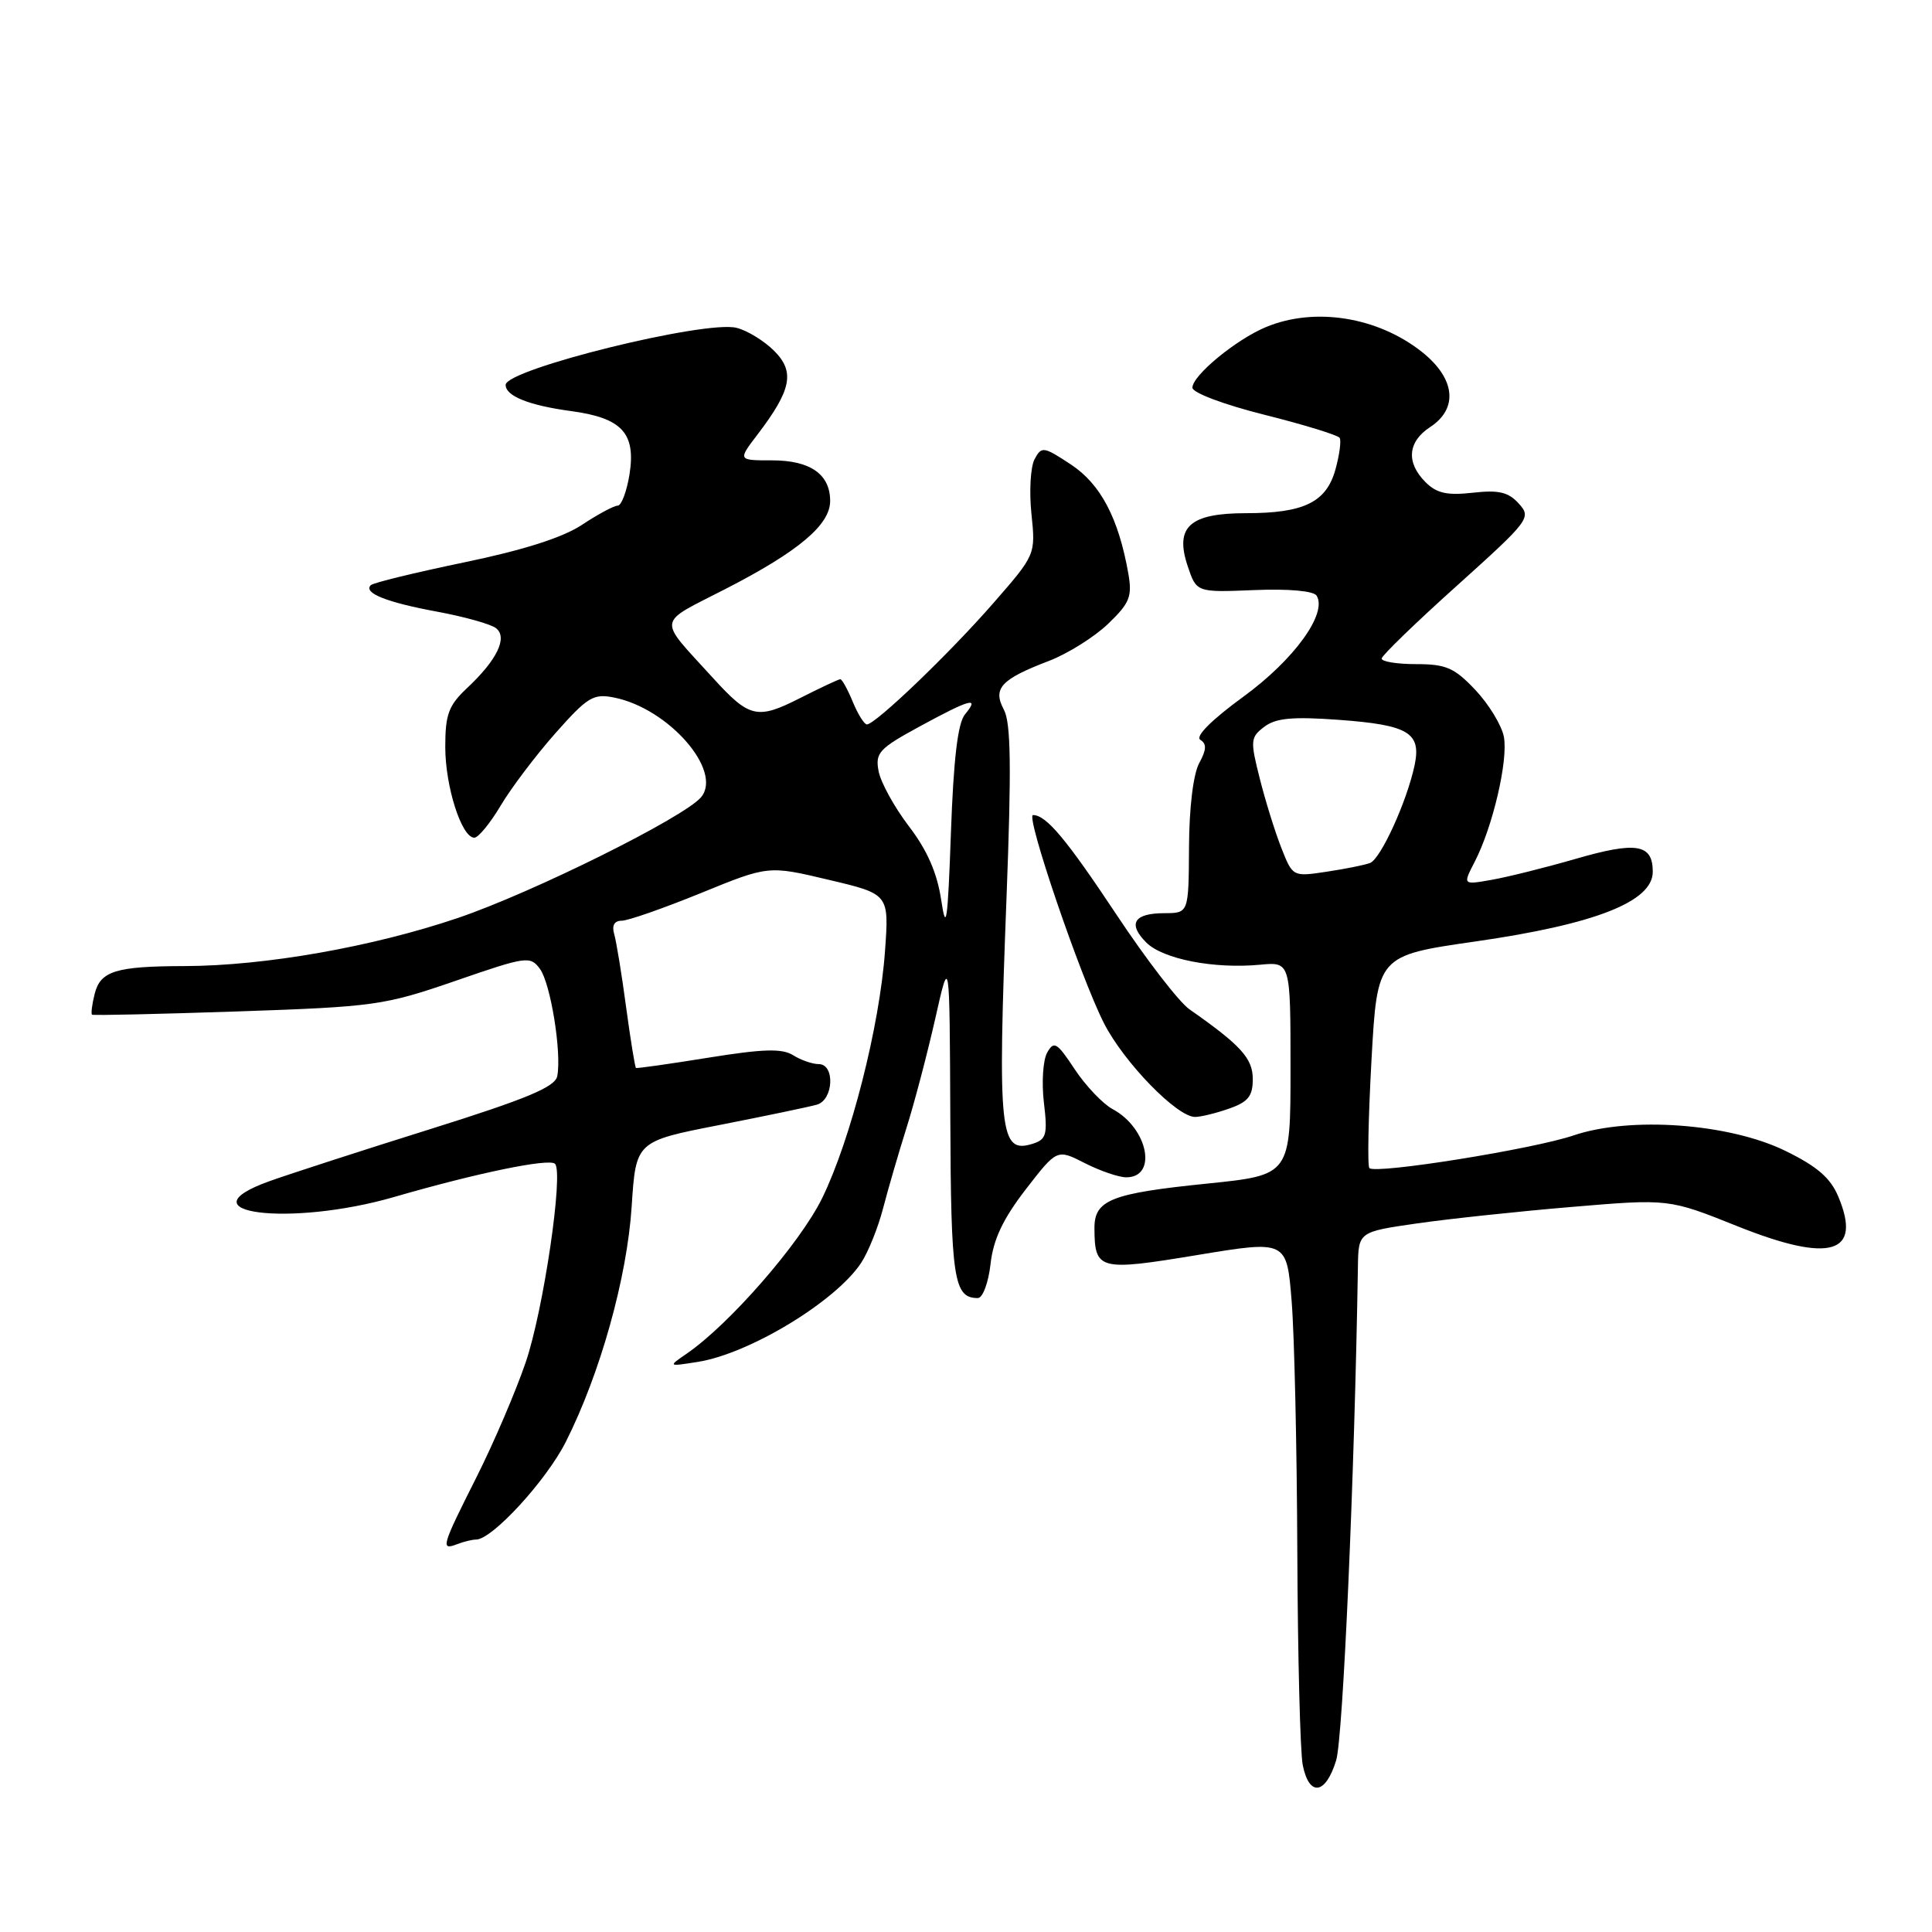 <?xml version="1.0" encoding="UTF-8" standalone="no"?>
<!DOCTYPE svg PUBLIC "-//W3C//DTD SVG 1.1//EN" "http://www.w3.org/Graphics/SVG/1.1/DTD/svg11.dtd" >
<svg xmlns="http://www.w3.org/2000/svg" xmlns:xlink="http://www.w3.org/1999/xlink" version="1.1" viewBox="0 0 256 256">
 <g >
 <path fill="currentColor"
d=" M 177.05 233.25 C 177.96 230.25 179.49 195.46 179.93 167.87 C 180.00 163.23 180.00 163.23 187.75 162.11 C 192.01 161.50 201.27 160.51 208.32 159.92 C 221.13 158.84 221.13 158.84 230.24 162.49 C 242.52 167.40 246.77 166.16 243.59 158.57 C 242.56 156.09 240.78 154.55 236.58 152.50 C 229.13 148.85 216.01 147.90 208.50 150.45 C 203.19 152.26 182.27 155.61 181.45 154.78 C 181.18 154.51 181.31 148.07 181.73 140.45 C 182.50 126.62 182.50 126.62 195.50 124.75 C 211.37 122.47 219.00 119.47 219.00 115.52 C 219.00 111.82 216.85 111.46 208.69 113.83 C 204.74 114.97 199.77 116.21 197.66 116.58 C 193.82 117.26 193.82 117.26 195.41 114.18 C 197.81 109.54 199.86 100.72 199.27 97.62 C 198.98 96.11 197.28 93.32 195.50 91.43 C 192.72 88.48 191.61 88.00 187.63 88.00 C 185.08 88.00 183.03 87.66 183.08 87.25 C 183.12 86.84 187.62 82.48 193.08 77.58 C 202.68 68.94 202.94 68.59 201.25 66.73 C 199.87 65.20 198.59 64.90 195.14 65.29 C 191.75 65.67 190.36 65.36 188.89 63.89 C 186.29 61.29 186.52 58.54 189.50 56.59 C 193.26 54.13 192.84 50.17 188.45 46.66 C 182.57 41.98 174.19 40.64 167.72 43.35 C 163.75 45.01 158.00 49.76 158.00 51.37 C 158.00 52.04 162.16 53.61 167.55 54.96 C 172.81 56.28 177.29 57.66 177.51 58.02 C 177.74 58.39 177.49 60.26 176.96 62.18 C 175.76 66.55 172.79 68.00 165.11 68.00 C 157.63 68.00 155.64 69.81 157.37 75.00 C 158.54 78.50 158.54 78.50 166.17 78.19 C 170.76 78.00 174.07 78.30 174.46 78.93 C 175.91 81.29 171.48 87.41 164.76 92.31 C 160.51 95.41 158.34 97.59 159.05 98.03 C 159.91 98.56 159.87 99.35 158.90 101.12 C 158.12 102.55 157.57 107.01 157.55 112.25 C 157.50 120.99 157.50 120.99 154.31 121.00 C 150.25 121.00 149.39 122.39 151.89 124.89 C 154.09 127.09 160.87 128.41 166.97 127.83 C 171.00 127.45 171.00 127.45 171.00 141.58 C 171.00 155.70 171.00 155.70 159.98 156.83 C 147.18 158.13 144.99 159.00 145.02 162.79 C 145.05 168.30 145.65 168.45 158.64 166.30 C 170.50 164.34 170.50 164.34 171.15 172.42 C 171.51 176.86 171.85 191.81 171.90 205.62 C 171.96 219.44 172.28 232.16 172.62 233.88 C 173.47 238.12 175.66 237.81 177.05 233.25 Z  M 63.08 204.00 C 65.21 204.00 72.37 196.20 74.97 191.06 C 79.53 182.02 83.09 169.30 83.70 159.86 C 84.26 151.23 84.26 151.23 95.38 149.06 C 101.50 147.86 107.29 146.65 108.25 146.37 C 110.46 145.73 110.66 141.00 108.49 141.00 C 107.65 141.00 106.12 140.47 105.09 139.82 C 103.62 138.90 101.12 138.98 93.85 140.15 C 88.71 140.98 84.39 141.59 84.27 141.51 C 84.14 141.43 83.55 137.79 82.96 133.43 C 82.38 129.07 81.66 124.71 81.38 123.75 C 81.05 122.63 81.41 122.00 82.38 122.00 C 83.21 122.00 87.93 120.35 92.86 118.34 C 101.82 114.68 101.82 114.68 109.81 116.58 C 117.81 118.47 117.81 118.47 117.27 125.99 C 116.56 135.98 112.73 151.02 108.93 158.78 C 106.00 164.75 96.65 175.48 91.00 179.36 C 88.50 181.08 88.50 181.08 92.45 180.46 C 99.31 179.38 110.76 172.43 114.11 167.33 C 115.05 165.90 116.35 162.66 117.01 160.12 C 117.67 157.58 119.06 152.80 120.10 149.50 C 121.15 146.19 122.86 139.67 123.92 135.00 C 125.83 126.50 125.83 126.50 125.92 148.05 C 126.00 169.55 126.37 172.00 129.57 172.00 C 130.21 172.00 130.97 169.98 131.25 167.50 C 131.61 164.24 132.89 161.53 135.90 157.62 C 140.06 152.24 140.06 152.24 143.74 154.12 C 145.77 155.15 148.24 156.00 149.24 156.00 C 153.42 156.00 152.11 149.47 147.42 146.96 C 146.13 146.26 143.87 143.89 142.41 141.69 C 140.06 138.13 139.65 137.88 138.76 139.47 C 138.20 140.46 138.01 143.43 138.32 146.08 C 138.83 150.33 138.65 150.98 136.85 151.55 C 132.46 152.94 132.17 150.19 133.37 118.90 C 134.03 101.68 133.95 95.77 133.02 94.04 C 131.51 91.21 132.62 90.01 139.00 87.57 C 141.47 86.62 144.99 84.42 146.81 82.68 C 149.70 79.91 150.04 79.05 149.51 76.00 C 148.22 68.68 145.85 64.16 141.92 61.56 C 138.28 59.16 138.01 59.11 137.09 60.84 C 136.55 61.84 136.36 65.10 136.67 68.08 C 137.23 73.50 137.23 73.50 131.55 80.00 C 125.79 86.60 116.02 95.97 114.87 95.99 C 114.53 96.00 113.68 94.65 113.00 93.00 C 112.32 91.35 111.57 90.00 111.35 90.00 C 111.12 90.00 108.69 91.14 105.95 92.53 C 100.33 95.38 99.29 95.13 94.47 89.83 C 87.06 81.68 86.89 82.79 96.21 78.00 C 105.82 73.06 110.00 69.54 110.00 66.38 C 110.00 62.84 107.37 61.00 102.31 61.00 C 97.76 61.00 97.76 61.00 100.38 57.57 C 104.88 51.66 105.36 49.27 102.58 46.49 C 101.26 45.17 99.02 43.79 97.60 43.44 C 93.45 42.39 67.00 48.93 67.00 51.00 C 67.00 52.48 70.10 53.72 75.67 54.47 C 82.42 55.38 84.28 57.40 83.41 62.87 C 83.04 65.14 82.34 67.00 81.85 67.00 C 81.36 67.00 79.23 68.14 77.12 69.54 C 74.57 71.23 69.33 72.90 61.49 74.52 C 55.01 75.87 49.44 77.22 49.13 77.54 C 48.10 78.57 51.25 79.82 57.93 81.05 C 61.54 81.72 65.05 82.70 65.73 83.24 C 67.30 84.48 65.86 87.46 61.87 91.19 C 59.44 93.48 59.00 94.66 59.00 98.98 C 59.00 104.23 61.17 111.00 62.85 111.00 C 63.38 111.00 64.95 109.09 66.34 106.75 C 67.73 104.41 70.99 100.10 73.59 97.16 C 77.85 92.35 78.62 91.87 81.38 92.43 C 88.59 93.87 95.80 102.13 92.90 105.63 C 90.68 108.29 70.62 118.26 60.69 121.63 C 49.36 125.47 35.12 127.98 24.50 128.01 C 15.33 128.03 13.30 128.66 12.54 131.71 C 12.19 133.10 12.04 134.33 12.20 134.45 C 12.37 134.57 21.05 134.37 31.50 134.02 C 49.68 133.40 50.92 133.22 60.35 129.97 C 69.78 126.71 70.26 126.64 71.55 128.39 C 72.96 130.33 74.44 139.47 73.84 142.59 C 73.56 144.03 69.84 145.59 56.99 149.62 C 47.92 152.46 38.34 155.57 35.71 156.51 C 23.87 160.76 38.46 162.60 52.25 158.60 C 63.25 155.41 72.78 153.45 73.54 154.21 C 74.70 155.36 72.01 173.63 69.66 180.51 C 68.35 184.35 65.42 191.20 63.14 195.73 C 58.50 204.95 58.35 205.46 60.58 204.61 C 61.45 204.27 62.58 204.00 63.08 204.00 Z  M 162.85 146.90 C 165.38 146.02 166.00 145.25 166.00 142.99 C 166.00 140.24 164.44 138.52 157.61 133.74 C 156.23 132.78 151.89 127.15 147.97 121.24 C 141.27 111.15 138.63 108.00 136.88 108.00 C 135.85 108.00 143.14 129.39 146.27 135.56 C 148.91 140.76 155.95 148.00 158.35 148.00 C 159.10 148.00 161.12 147.51 162.85 146.90 Z  M 169.78 112.34 C 168.95 110.23 167.66 106.09 166.92 103.14 C 165.65 98.13 165.69 97.69 167.53 96.30 C 169.06 95.14 171.27 94.94 177.37 95.38 C 186.65 96.06 188.35 97.08 187.44 101.41 C 186.42 106.20 182.96 113.80 181.54 114.35 C 180.83 114.62 178.24 115.14 175.77 115.51 C 171.30 116.18 171.29 116.18 169.78 112.34 Z  M 124.72 119.29 C 124.18 115.67 122.87 112.67 120.43 109.48 C 118.51 106.96 116.70 103.68 116.42 102.19 C 115.95 99.76 116.47 99.19 121.88 96.25 C 128.61 92.59 129.86 92.26 127.87 94.65 C 126.91 95.81 126.35 100.55 126.00 110.40 C 125.58 122.17 125.37 123.64 124.72 119.29 Z "/>
</g>
</svg>
